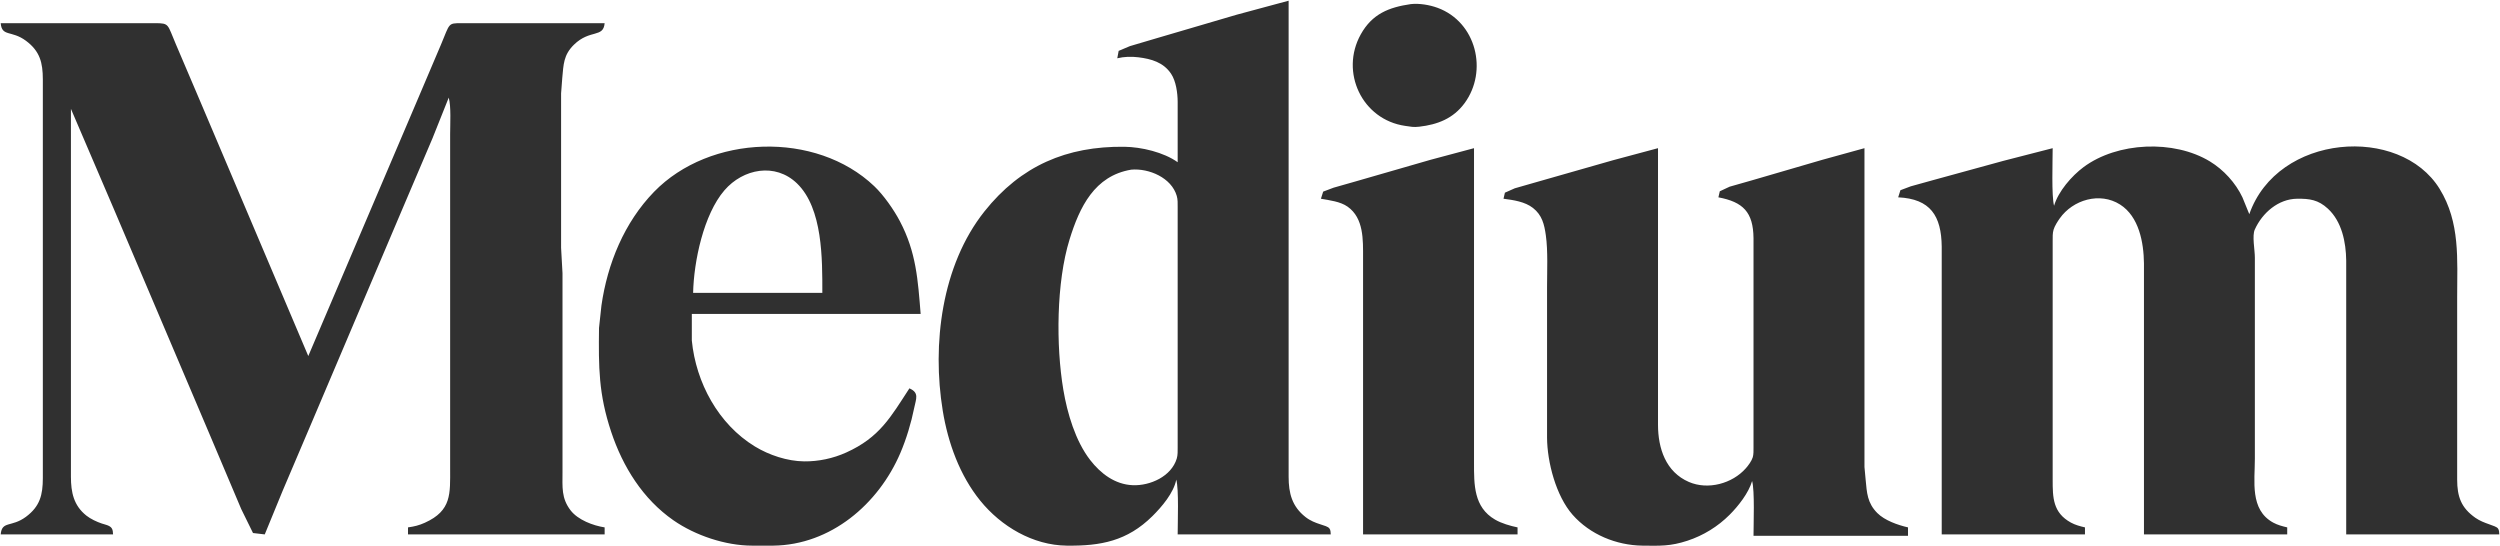 <svg xmlns="http://www.w3.org/2000/svg" viewBox="780.5 -0.5 1780 389.07">
  <path id="medium-text" fill="#303030" stroke="none" stroke-width="1"
    d="M 1576.00,41.00            C 1576.00,41.00 1576.99,35.72 1576.99,35.72              1576.99,35.72 1585.00,32.34 1585.00,32.34              1585.00,32.34 1604.00,26.72 1604.00,26.72              1604.00,26.72 1661.00,9.98 1661.00,9.98              1661.00,9.98 1698.00,0.00 1698.00,0.00              1698.00,0.00 1698.00,339.00 1698.00,339.00              1698.02,350.66 1700.38,360.04 1710.00,367.61              1716.96,373.09 1724.97,373.10 1727.01,375.72              1727.97,376.97 1727.88,378.53 1728.00,380.00              1728.00,380.00 1619.00,380.00 1619.00,380.00              1619.00,371.47 1619.92,347.77 1618.00,341.00              1616.21,350.41 1607.65,360.42 1601.00,367.00              1583.03,384.77 1564.19,388.28 1540.00,388.00              1515.90,387.71 1493.35,374.34 1478.46,356.00              1463.80,337.94 1455.48,314.76 1451.75,292.00              1444.01,244.75 1450.86,188.44 1481.45,150.00              1507.34,117.45 1540.04,103.52 1581.00,104.00              1593.16,104.15 1609.05,107.89 1619.00,115.00              1619.00,115.00 1619.00,72.00 1619.00,72.00              1618.97,65.74 1617.84,57.29 1614.30,52.00              1608.84,43.85 1600.19,41.42 1591.00,40.29              1586.02,39.67 1580.87,39.82 1576.00,41.00 Z            M 1785.00,2.42            C 1791.01,1.75 1798.32,2.98 1804.00,5.05              1831.62,15.15 1840.12,50.07 1823.24,73.00              1815.19,83.93 1804.02,88.21 1791.00,89.71              1786.81,90.20 1785.05,89.71 1781.00,89.13              1750.31,84.72 1734.40,50.88 1749.35,24.00              1757.49,9.36 1769.43,4.68 1785.00,2.42 Z            M 781.00,16.00            C 781.00,16.00 891.00,16.00 891.00,16.00              901.29,16.02 899.58,16.76 905.72,31.00              905.72,31.00 923.20,72.00 923.20,72.00              923.20,72.00 1000.00,253.00 1000.00,253.00              1000.00,253.00 1026.42,191.00 1026.42,191.00              1026.42,191.00 1077.15,72.00 1077.15,72.00              1077.15,72.00 1094.58,31.00 1094.58,31.00              1100.87,16.00 1099.39,16.02 1109.00,16.00              1109.00,16.00 1211.00,16.00 1211.00,16.00              1210.11,26.65 1200.61,20.17 1189.18,31.30              1181.64,38.65 1181.75,45.50 1180.83,55.00              1180.83,55.00 1180.00,66.00 1180.00,66.00              1180.00,66.00 1180.00,176.00 1180.00,176.00              1180.00,176.00 1181.00,194.00 1181.00,194.00              1181.00,194.00 1181.00,300.00 1181.00,300.00              1181.00,300.00 1181.00,336.00 1181.00,336.00              1181.00,346.17 1180.09,354.24 1186.79,362.91              1192.00,369.67 1202.76,373.73 1211.00,375.00              1211.00,375.00 1211.00,380.00 1211.00,380.00              1211.00,380.00 1071.00,380.00 1071.00,380.00              1071.00,380.00 1071.00,375.00 1071.00,375.00              1075.50,374.37 1078.82,373.57 1083.00,371.69              1102.20,363.03 1101.00,350.98 1101.00,333.00              1101.00,333.00 1101.00,308.00 1101.00,308.00              1101.00,308.00 1101.00,145.00 1101.00,145.00              1101.00,145.00 1101.00,95.00 1101.00,95.00              1101.00,87.99 1101.77,75.24 1100.00,69.00              1100.00,69.00 1088.42,98.00 1088.42,98.00              1088.42,98.00 1065.85,151.00 1065.85,151.00              1065.85,151.00 1002.58,300.00 1002.58,300.00              1002.58,300.00 981.72,349.00 981.72,349.00              981.72,349.00 969.00,380.00 969.00,380.00              969.00,380.00 960.64,379.01 960.64,379.01              960.64,379.01 952.28,362.00 952.28,362.00              952.28,362.00 929.85,309.00 929.85,309.00              929.85,309.00 861.85,149.00 861.85,149.00              861.85,149.00 831.00,77.00 831.00,77.00              831.00,77.00 831.00,339.00 831.00,339.00              831.02,349.99 832.92,359.40 842.00,366.61              845.00,368.99 849.37,371.04 853.00,372.25              855.21,372.99 858.57,373.53 859.98,375.51              860.94,376.87 860.87,378.44 861.00,380.00              861.00,380.00 781.00,380.00 781.00,380.00              781.82,370.13 788.67,375.13 799.00,367.45              808.99,360.01 810.98,351.80 811.00,340.00              811.00,340.00 811.00,56.00 811.00,56.00              810.98,44.20 808.99,35.99 799.00,28.55              788.67,20.87 781.82,25.87 781.00,16.00 Z            M 1428.00,276.00            C 1435.18,279.16 1432.73,283.40 1431.40,290.00              1429.27,300.56 1425.81,312.09 1421.57,322.00              1405.99,358.44 1372.02,387.52 1331.00,388.00              1331.00,388.00 1316.00,388.00 1316.00,388.00              1297.02,387.97 1275.53,380.75 1260.00,369.96              1238.21,354.82 1223.93,331.81 1215.67,307.00              1206.65,279.94 1206.68,260.88 1207.00,233.00              1207.00,233.00 1208.73,217.00 1208.73,217.00              1212.99,187.22 1225.01,157.88 1246.17,136.09              1285.82,95.24 1361.47,92.51 1402.99,132.09              1409.69,138.48 1416.88,148.76 1421.22,157.00              1432.89,179.17 1434.04,198.85 1436.00,223.00              1436.00,223.00 1273.08,223.00 1273.08,223.00              1273.08,223.00 1273.08,242.00 1273.08,242.00              1276.03,271.96 1291.98,301.54 1318.00,317.39              1328.14,323.56 1341.06,327.86 1353.00,328.00              1363.28,328.11 1373.61,325.92 1383.00,321.69              1406.80,310.96 1414.69,296.45 1428.00,276.00 Z            M 2243.00,146.00            C 2245.98,135.77 2255.57,124.74 2264.00,118.48              2288.07,100.59 2328.35,98.85 2354.00,114.46              2363.72,120.38 2372.23,129.69 2377.11,140.00              2377.11,140.00 2382.00,152.00 2382.00,152.00              2402.03,94.62 2489.30,88.16 2517.53,134.00              2532.25,157.89 2530.00,184.24 2530.00,211.00              2530.00,211.00 2530.00,341.00 2530.00,341.00              2530.02,352.98 2532.74,361.01 2543.00,368.20              2549.14,372.50 2557.29,373.52 2559.01,375.72              2559.97,376.97 2559.88,378.53 2560.00,380.00              2560.00,380.00 2451.00,380.00 2451.00,380.00              2451.00,380.00 2451.00,284.00 2451.00,284.00              2451.00,284.00 2451.00,185.00 2451.00,185.00              2450.84,171.94 2447.90,157.29 2437.99,148.10              2431.11,141.73 2424.94,140.90 2416.00,141.00              2402.67,141.16 2391.28,151.05 2385.96,162.83              2383.84,167.24 2385.99,177.40 2385.96,183.00              2385.96,183.00 2385.96,326.00 2385.96,326.00              2386.00,342.06 2382.21,362.38 2399.00,371.59              2402.07,373.27 2405.61,374.23 2409.00,375.00              2409.00,375.00 2409.00,380.00 2409.00,380.00              2409.00,380.00 2307.00,380.00 2307.00,380.00              2307.00,380.00 2307.00,284.00 2307.00,284.00              2307.00,284.00 2307.00,187.00 2307.00,187.00              2306.82,172.16 2303.49,153.71 2290.00,145.13              2275.63,136.00 2256.44,141.71 2247.04,155.00              2245.46,157.23 2243.43,160.39 2242.65,163.00              2241.89,165.51 2242.00,168.39 2242.00,171.00              2242.00,171.00 2242.00,323.00 2242.00,323.00              2242.00,323.00 2242.00,341.00 2242.00,341.00              2242.00,353.82 2242.14,364.53 2255.00,371.59              2258.07,373.27 2261.61,374.23 2265.00,375.00              2265.00,375.00 2265.00,380.00 2265.00,380.00              2265.00,380.00 2163.00,380.00 2163.00,380.00              2163.00,380.00 2163.00,175.00 2163.00,175.00              2162.74,153.24 2155.00,141.06 2132.00,140.00              2132.00,140.00 2133.60,134.93 2133.60,134.93              2133.60,134.93 2141.00,132.15 2141.00,132.15              2141.00,132.15 2157.00,127.71 2157.00,127.71              2157.00,127.71 2207.00,114.00 2207.00,114.00              2207.00,114.00 2242.00,105.00 2242.00,105.00              2242.00,113.63 2241.10,139.32 2243.00,146.00 Z            M 1721.00,141.00            C 1721.00,141.00 1722.60,135.93 1722.60,135.93              1722.60,135.93 1730.00,133.14 1730.00,133.14              1730.00,133.14 1746.00,128.58 1746.00,128.58              1746.00,128.58 1799.00,113.29 1799.00,113.29              1799.00,113.29 1830.00,105.00 1830.00,105.00              1830.00,105.00 1830.00,307.00 1830.00,307.00              1830.00,307.00 1830.00,329.00 1830.00,329.00              1830.00,344.43 1829.73,360.63 1845.00,369.47              1849.59,372.13 1855.80,373.95 1861.00,375.00              1861.00,375.00 1861.00,380.00 1861.00,380.00              1861.00,380.00 1751.00,380.00 1751.00,380.00              1751.00,380.00 1751.00,203.00 1751.00,203.00              1751.00,203.00 1751.00,183.00 1751.00,183.00              1751.00,170.36 1751.59,154.85 1740.00,146.65              1734.81,142.97 1727.16,142.12 1721.00,141.00 Z            M 1851.00,141.00            C 1851.00,141.00 1851.99,136.70 1851.99,136.70              1851.99,136.70 1859.00,133.58 1859.00,133.58              1859.00,133.58 1876.00,128.71 1876.00,128.71              1876.00,128.71 1929.00,113.58 1929.00,113.58              1929.00,113.58 1961.00,105.00 1961.00,105.00              1961.00,105.00 1961.00,302.00 1961.00,302.00              1961.03,318.67 1966.47,335.53 1983.00,342.66              1996.59,348.53 2013.88,343.86 2023.54,332.91              2025.38,330.82 2027.70,327.69 2028.49,325.00              2029.09,322.96 2029.00,320.14 2029.00,318.00              2029.00,318.00 2029.00,169.00 2029.00,169.00              2028.78,150.52 2021.57,143.31 2004.00,140.00              2004.00,140.00 2004.99,135.70 2004.99,135.70              2004.99,135.70 2012.00,132.42 2012.00,132.42              2012.00,132.42 2028.00,127.86 2028.00,127.86              2028.00,127.86 2078.00,113.28 2078.00,113.28              2078.00,113.28 2108.00,105.00 2108.00,105.00              2108.00,105.00 2108.00,332.00 2108.00,332.00              2108.00,332.00 2108.83,341.00 2108.83,341.00              2109.73,350.32 2109.95,357.58 2117.18,364.82              2122.47,370.10 2131.80,373.36 2139.00,375.00              2139.00,375.00 2139.00,381.00 2139.00,381.00              2139.00,381.00 2029.00,381.00 2029.00,381.00              2029.00,372.47 2029.92,348.77 2028.00,342.00              2025.51,350.52 2018.21,359.78 2012.00,366.00              2003.59,374.41 1993.33,380.75 1982.00,384.48              1969.86,388.48 1962.43,388.14 1950.00,388.00              1931.34,387.78 1912.57,380.07 1900.18,366.00              1888.42,352.63 1882.08,328.60 1882.00,311.00              1882.00,311.00 1882.00,204.00 1882.00,204.00              1882.00,192.40 1882.71,178.24 1881.13,167.00              1880.05,159.27 1878.48,152.65 1871.96,147.55              1866.20,143.06 1858.05,141.93 1851.00,141.00 Z            M 1586.00,120.29            C 1559.78,124.63 1549.16,146.94 1542.02,170.00              1532.58,200.53 1532.30,245.56 1537.59,277.00              1540.40,293.74 1546.19,313.44 1556.68,327.00              1564.17,336.68 1574.35,344.45 1587.00,344.96              1599.42,345.46 1614.52,338.72 1618.35,326.00              1619.11,323.50 1619.00,320.60 1619.00,318.00              1619.00,318.00 1619.00,147.00 1619.00,147.00              1619.00,144.35 1619.11,141.57 1618.36,139.00              1614.61,126.02 1598.55,119.21 1586.00,120.29 Z            M 1366.00,208.00            C 1366.00,184.16 1366.39,147.89 1347.96,130.09              1332.48,115.15 1309.61,119.58 1296.30,135.00              1281.47,152.19 1274.49,185.63 1274.00,208.00              1274.00,208.00 1366.00,208.00 1366.00,208.00 Z" />
</svg>